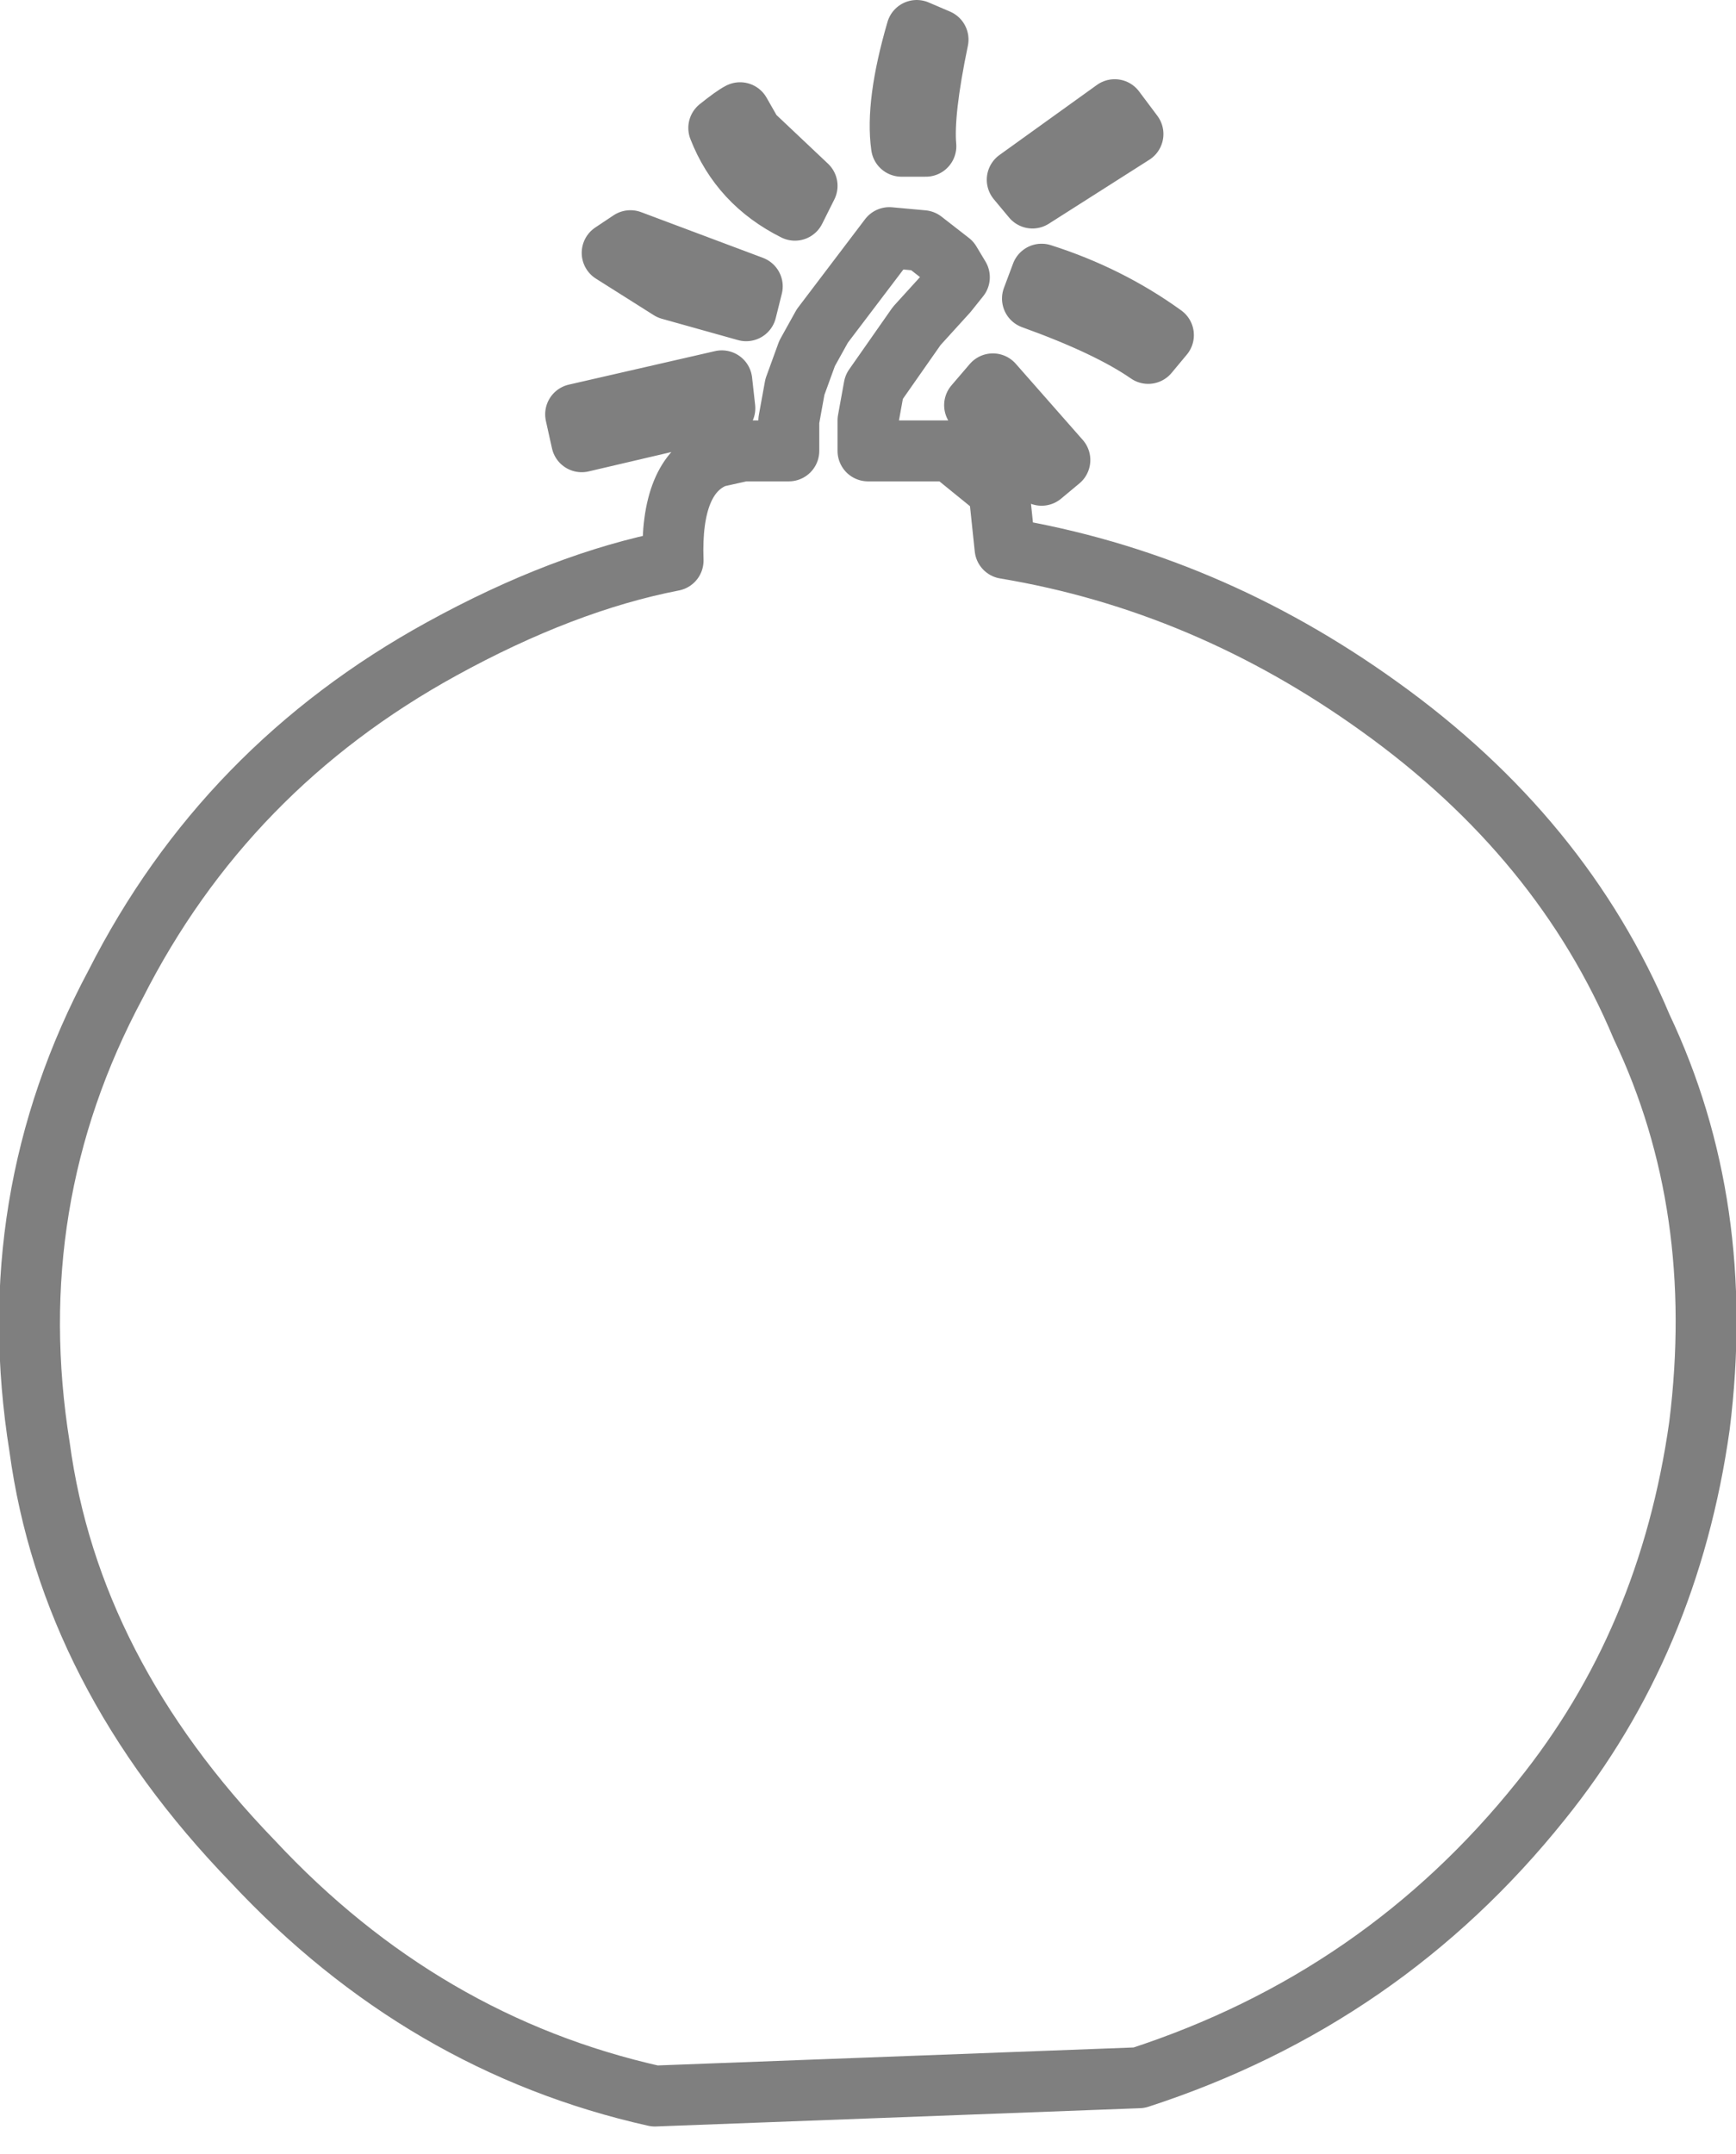 <?xml version="1.0" encoding="UTF-8" standalone="no"?>
<svg xmlns:xlink="http://www.w3.org/1999/xlink" height="35.35px" width="28.5px" xmlns="http://www.w3.org/2000/svg">
  <g transform="matrix(1.0, 0.0, 0.0, 1.0, -386.05, -233.75)">
    <path d="M401.1 234.25 Q400.75 235.45 400.85 236.15 L401.25 236.15 Q401.2 235.6 401.45 234.4 L401.1 234.25 M400.65 237.65 L399.55 239.1 399.3 239.55 399.1 240.1 399.0 240.65 399.0 241.15 398.25 241.15 397.8 241.25 Q397.05 241.55 397.1 242.95 395.3 243.3 393.3 244.4 389.75 246.35 387.95 249.9 386.05 253.45 386.7 257.5 387.2 261.2 390.2 264.3 393.0 267.3 396.8 268.15 L404.75 267.85 Q408.75 266.55 411.35 263.3 413.45 260.7 413.95 257.15 414.4 253.55 413.0 250.6 411.7 247.5 408.7 245.35 405.85 243.3 402.55 242.75 L402.45 241.8 401.65 241.15 400.3 241.15 400.3 240.65 400.4 240.1 401.1 239.1 401.6 238.55 401.8 238.3 401.65 238.05 401.2 237.7 400.65 237.65 M403.0 237.0 L404.65 235.95 404.35 235.55 402.75 236.7 403.0 237.0 M404.9 239.55 L405.15 239.25 Q404.25 238.6 403.15 238.25 L403.0 238.65 Q404.25 239.1 404.9 239.55 M402.05 240.4 L403.15 241.55 403.45 241.3 402.35 240.05 402.05 240.4 M398.4 235.95 L398.2 235.6 Q398.1 235.65 397.85 235.85 398.2 236.75 399.1 237.2 L399.3 236.8 398.4 235.95 M396.1 237.9 L397.05 238.5 398.3 238.85 398.4 238.45 396.4 237.7 396.1 237.9 M397.9 240.0 L395.5 240.55 395.6 241.0 397.95 240.45 397.9 240.0" fill="none" stroke="#000000" stroke-linecap="round" stroke-linejoin="round" stroke-opacity="0.502" stroke-width="1.0"/>
  </g>
</svg>
